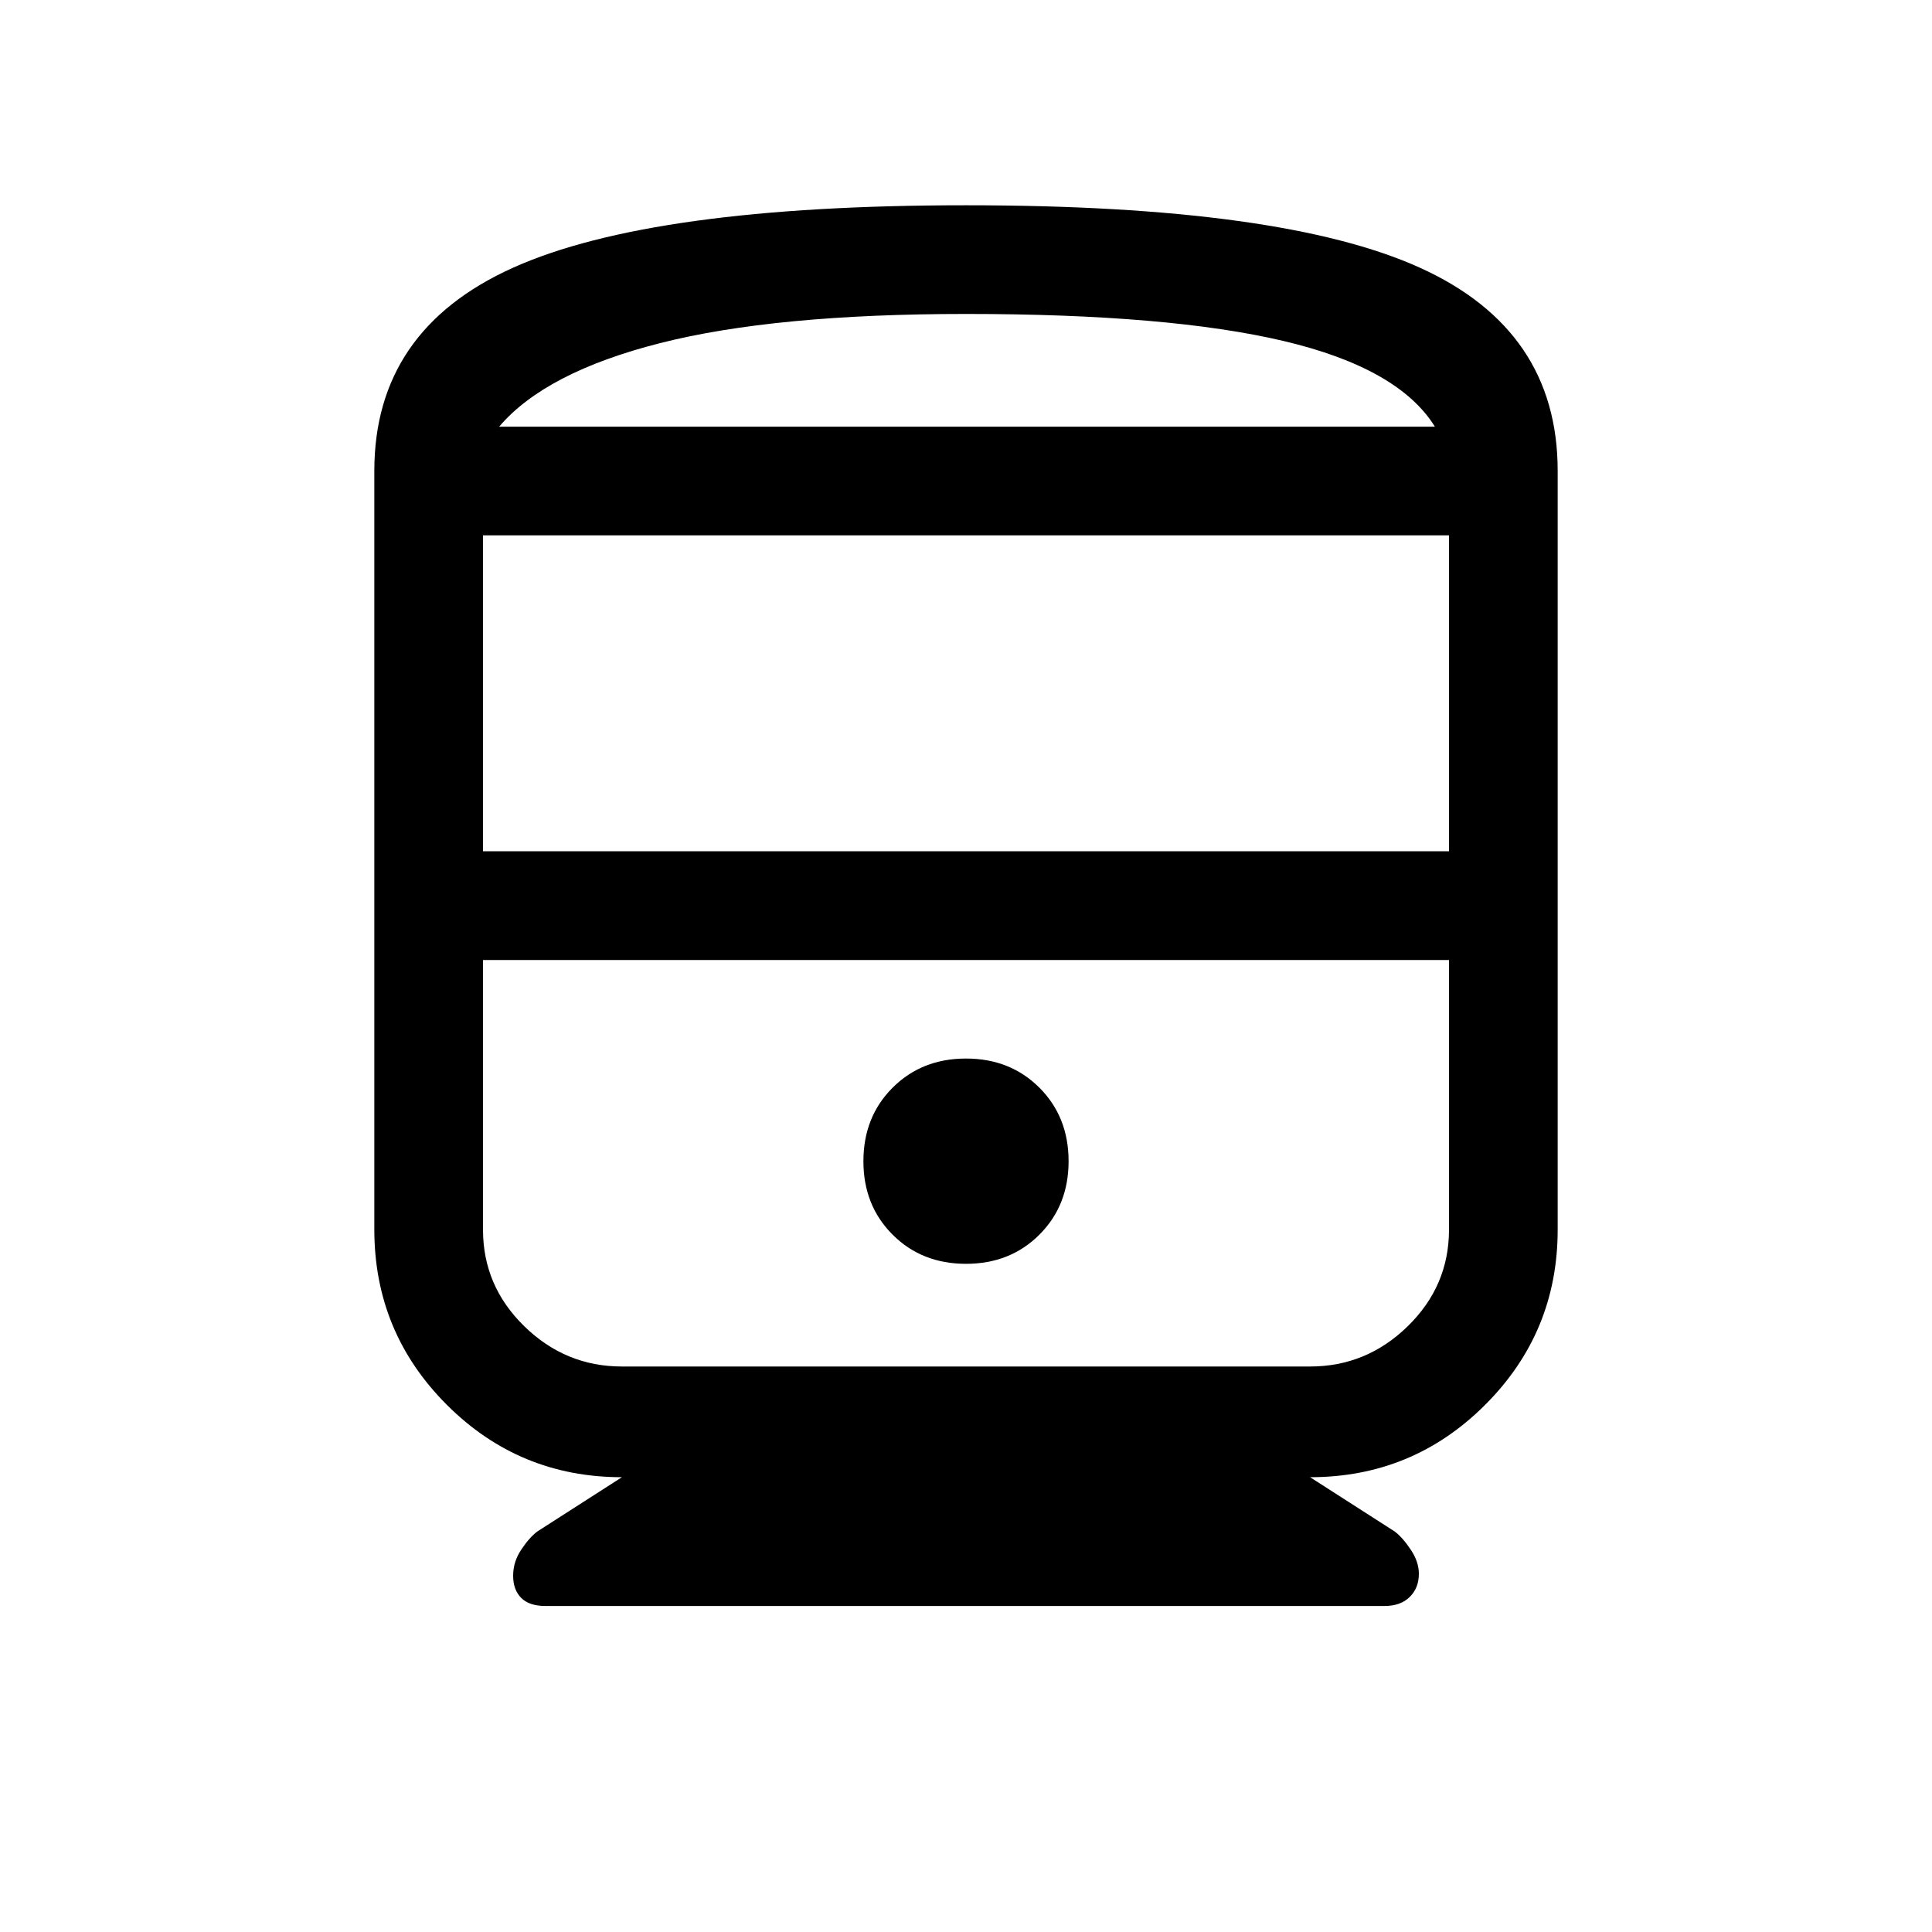 <svg xmlns="http://www.w3.org/2000/svg" height="20" width="20"><path d="M5.646 16.625q-.167 0-.25-.083-.084-.084-.084-.23 0-.145.084-.27.083-.125.166-.188l.876-.562q-1.063 0-1.813-.75t-.75-1.813V4.875q0-1.458 1.437-2.104Q6.75 2.125 10 2.125q3.271 0 4.698.646 1.427.646 1.427 2.104v7.854q0 1.063-.75 1.813t-1.813.75l.876.562q.083.063.166.188.084.125.084.25 0 .146-.094.239-.094.094-.261.094ZM5 8.812h10v-3.27H5Zm8.562 1.126H5h10-1.438ZM10 13.083q.458 0 .76-.302t.302-.76q0-.459-.302-.761t-.76-.302q-.458 0-.76.302t-.302.761q0 .458.302.76t.76.302Zm-3.562 1.063h7.124q.584 0 1.011-.417.427-.417.427-1V9.938H5v2.791q0 .583.427 1 .427.417 1.011.417ZM10 3.25q-1.979 0-3.167.302-1.187.302-1.666.865h9.687q-.375-.605-1.562-.886Q12.104 3.25 10 3.25Zm0 1.167h4.854-9.687H10Z"/></svg>